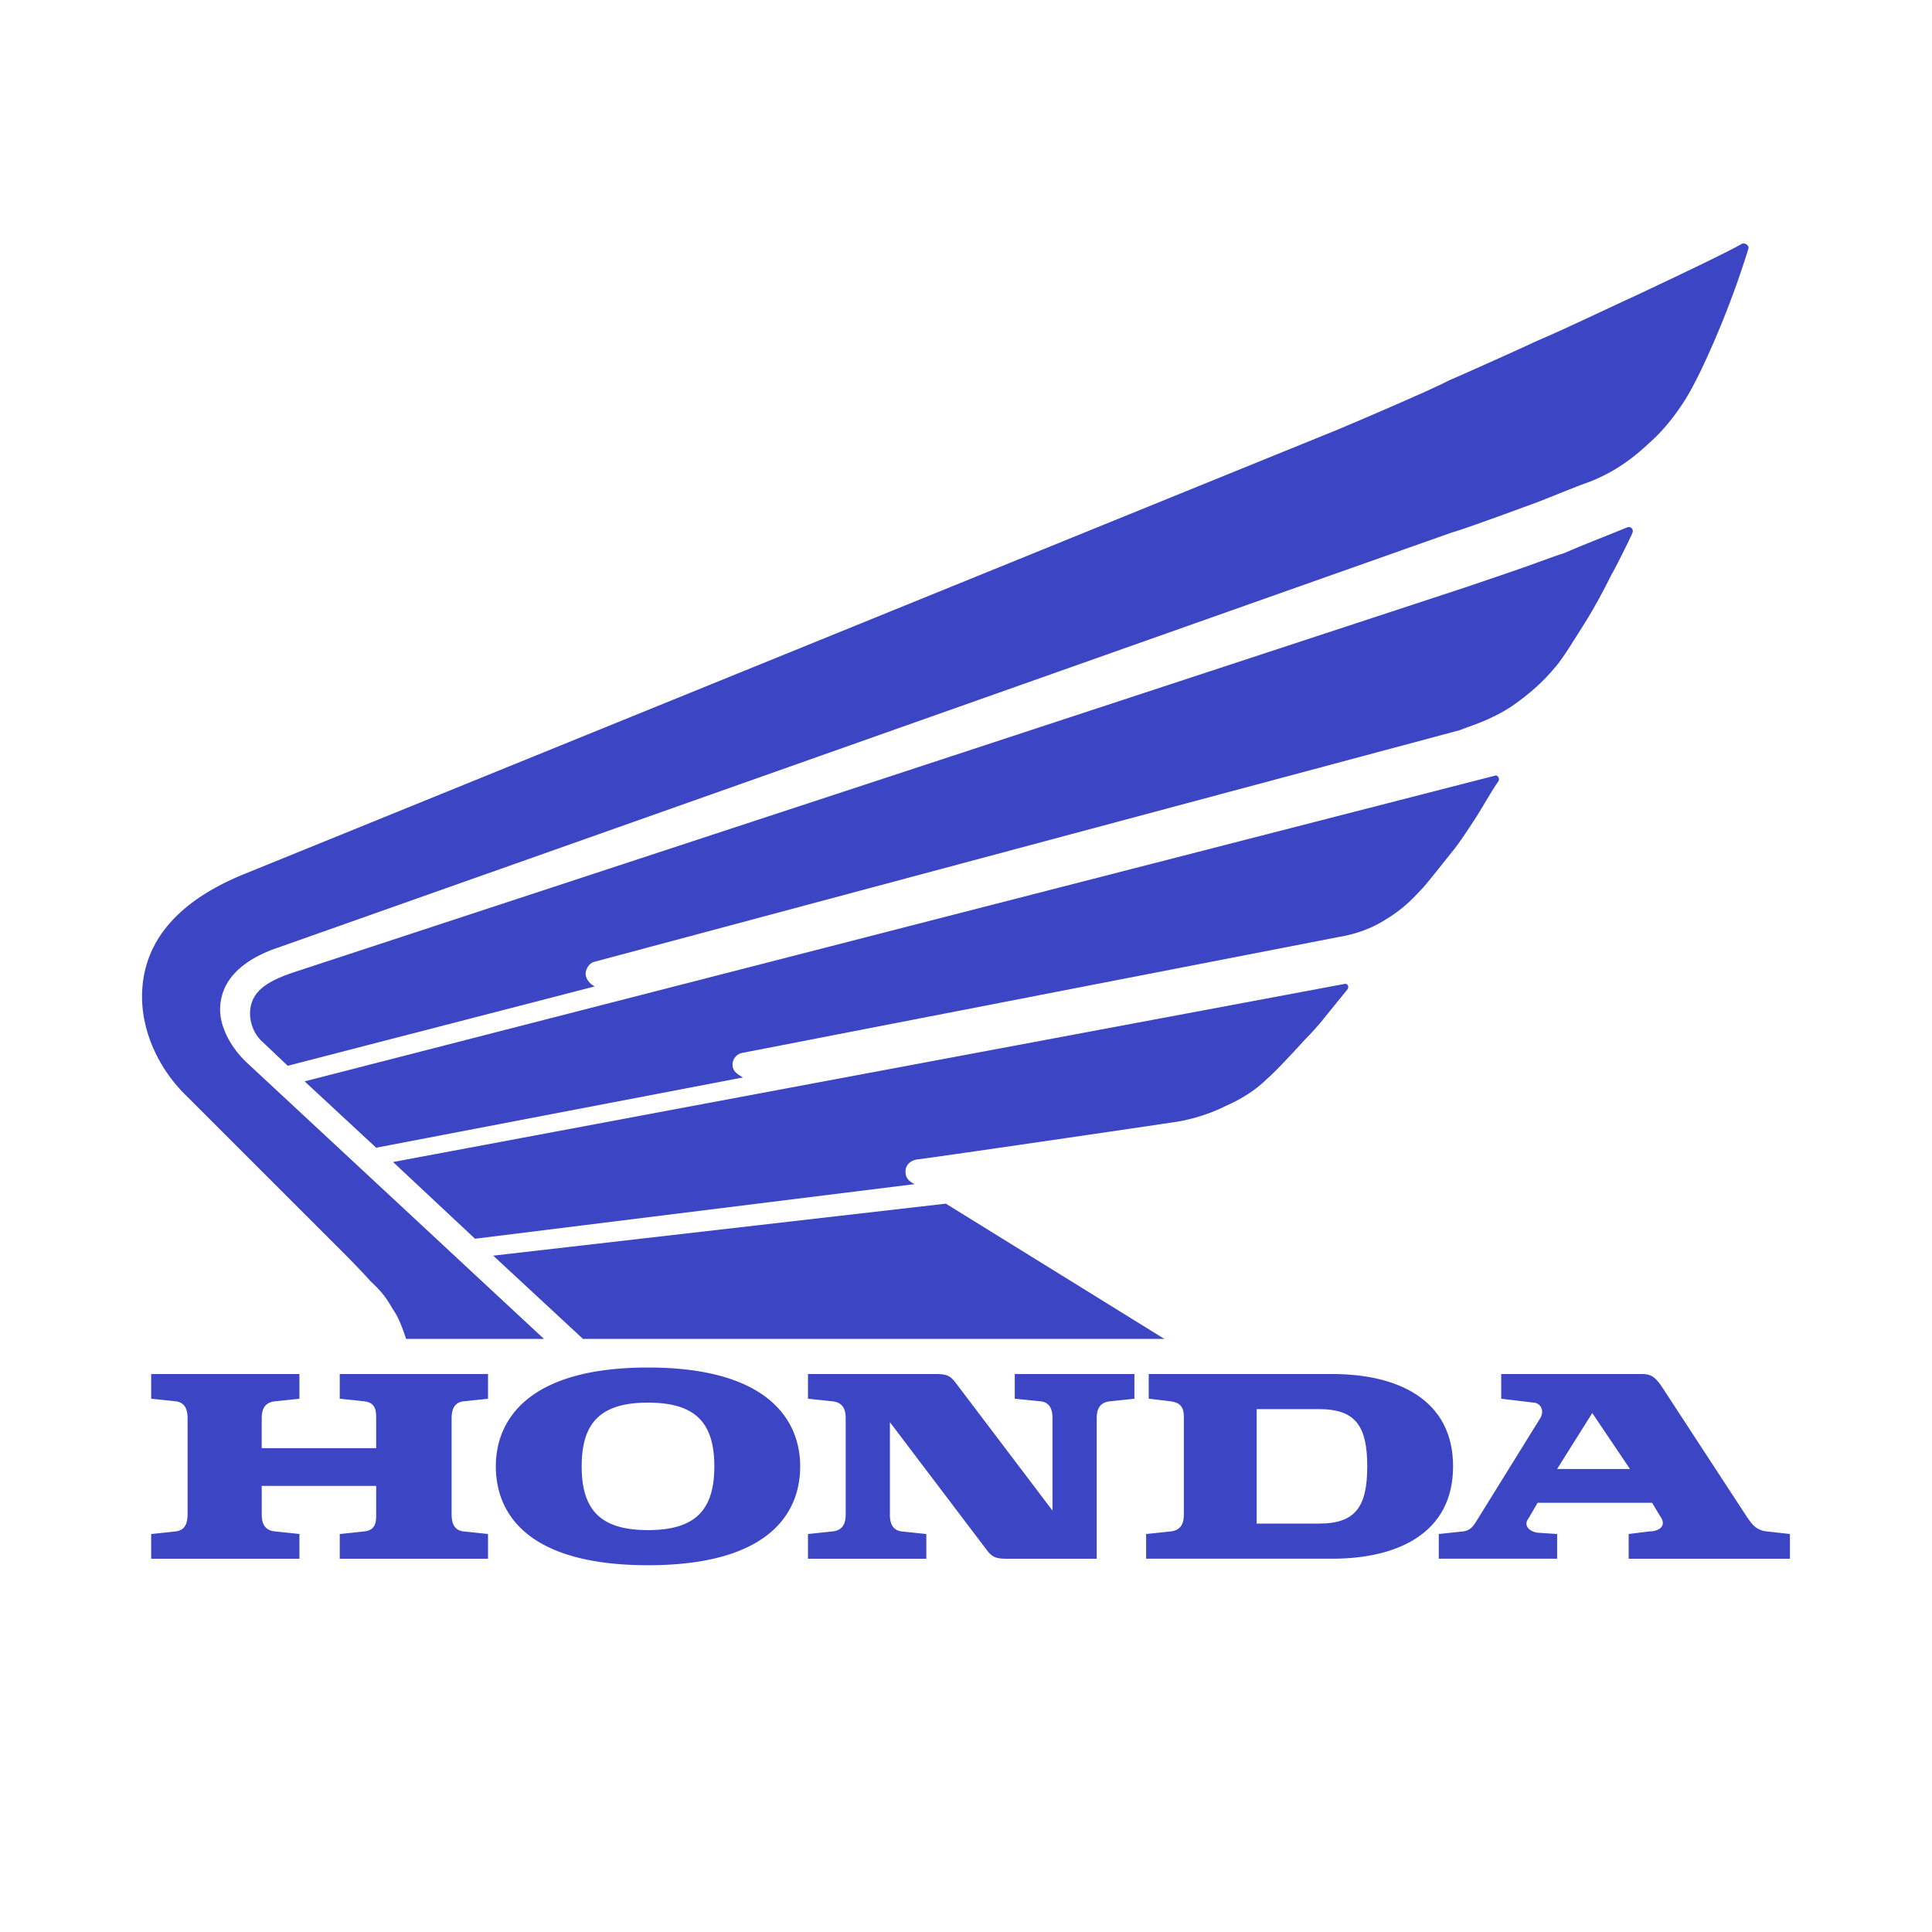 <!DOCTYPE svg PUBLIC "-//W3C//DTD SVG 1.1//EN" "http://www.w3.org/Graphics/SVG/1.1/DTD/svg11.dtd">
<!-- Uploaded to: SVG Repo, www.svgrepo.com, Transformed by: SVG Repo Mixer Tools -->
<svg width="800px" height="800px" viewBox="0 0 192.756 192.756" xmlns="http://www.w3.org/2000/svg" fill="#000000" transform="rotate(0)matrix(1, 0, 0, 1, 0, 0)">
<g id="SVGRepo_bgCarrier" stroke-width="0"/>
<g id="SVGRepo_tracerCarrier" stroke-linecap="round" stroke-linejoin="round"/>
<g id="SVGRepo_iconCarrier"> <g fill-rule="evenodd" clip-rule="evenodd"> <path fill="#ffffff" d="M0 0h192.756v192.756H0V0z"/> <path d="M33.897 139.551l2.465.26c1.168.131 1.168 1.039 1.168 1.688v2.984H26.111v-2.984c0-.648.13-1.557 1.298-1.688l2.465-.26v-2.465H15.082v2.465l2.466.26c1.038.131 1.167 1.039 1.167 1.688v9.602c0 .65-.129 1.559-1.167 1.688l-2.466.26v2.465h14.793v-2.465l-2.465-.26c-1.168-.129-1.298-1.037-1.298-1.688v-2.854h11.419v2.854c0 .65 0 1.559-1.168 1.688l-2.465.26v2.465H48.69v-2.465l-2.465-.26c-1.038-.129-1.168-1.037-1.168-1.688v-9.602c0-.648.13-1.557 1.168-1.688l2.465-.26v-2.465H33.897v2.465zM132.906 137.086h-18.297v2.465l2.207.26c.777.131 1.297.391 1.297 1.559v9.73c0 .65-.129 1.559-1.297 1.688l-2.467.26v2.465h18.557c6.617 0 12.068-2.594 12.068-9.213.001-6.618-5.451-9.214-12.068-9.214zm-1.297 14.922h-6.229V140.59h6.229c3.633 0 4.801 1.688 4.801 5.709 0 4.023-1.168 5.709-4.801 5.709z" fill="#3c45c3"/> <path d="M176.248 152.787c-1.168-.129-1.559-.908-1.947-1.428l-8.564-13.105c-.648-.908-1.039-1.168-1.947-1.168h-14.014v2.465l3.244.391c.52 0 1.168.648.648 1.557l-6.357 10.252c-.26.389-.52.908-1.299 1.037l-2.465.26v2.465h11.809v-2.465l-1.947-.129c-.908-.131-1.428-.779-.908-1.428l.908-1.559h11.42l.779 1.299c.777 1.037-.131 1.557-1.039 1.557l-2.076.26v2.465h16.09v-2.465l-2.335-.261zm-20.893-6.228l3.504-5.58 3.762 5.58h-7.266zM101.244 139.551l2.596.26c1.037.131 1.168 1.039 1.168 1.688v9.213l-9.733-12.846c-.519-.65-.908-.779-1.946-.779H80.612v2.465l2.465.26c1.168.131 1.298 1.039 1.298 1.688v9.602c0 .65-.13 1.559-1.298 1.688l-2.465.26v2.465H92.42v-2.465l-2.466-.26c-1.038-.129-1.168-1.037-1.168-1.688v-9.213l9.733 12.848c.52.648.908.777 1.945.777h8.955V141.5c0-.648.129-1.557 1.297-1.688l2.465-.26v-2.465h-11.938v2.464h.001zM64.651 136.438c-12.068 0-15.182 5.32-15.182 9.861 0 4.672 3.114 9.863 15.182 9.863s15.183-5.191 15.183-9.863c-.001-4.541-3.115-9.861-15.183-9.861zm0 16.22c-4.671 0-6.618-1.947-6.618-6.359s1.946-6.357 6.618-6.357c4.672 0 6.618 1.945 6.618 6.357s-1.946 6.359-6.618 6.359zM58.163 133.582l-8.954-8.305 45.158-5.189 21.801 13.494H58.163zM134.203 98.156l-94.986 17.779 8.175 7.654 43.86-5.449c-.779-.389-.908-.779-.908-1.297 0-.52.389-1.039 1.167-1.168.39 0 24.266-3.504 25.953-3.764.777-.131 2.725-.52 4.801-1.557 2.076-.908 3.373-1.947 4.152-2.727.648-.518 2.465-2.465 3.764-3.893a26.973 26.973 0 0 0 2.076-2.336c.52-.648 1.688-2.076 2.205-2.725.132-.257.001-.517-.259-.517zM149.127 77.395L30.394 107.889l7.137 6.619 36.593-7.008c-.648-.389-1.038-.648-1.038-1.297a1.2 1.2 0 0 1 1.038-1.168l59.431-11.549c.779-.13 2.855-.52 4.801-1.817 1.947-1.168 2.986-2.465 3.635-3.115.777-.908 2.205-2.725 3.244-4.022.777-1.038 1.428-2.076 1.945-2.854.52-.778 1.688-2.855 2.336-3.763.13-.261-.129-.65-.389-.52z" fill="#3c45c3"/> <path d="M133.426 42.878c1.557-.649 9.473-4.023 11.158-4.932 1.818-.778 7.008-3.114 8.955-4.022 2.205-.908 8.434-3.893 9.342-4.282 4.412-2.076 9.863-4.671 10.9-5.32.26-.13.779.13.648.519a91.178 91.178 0 0 1-3.244 8.824c-.777 1.817-1.945 4.412-2.984 6.099-1.297 2.077-2.594 3.503-3.633 4.412-2.205 2.077-4.023 3.115-5.969 3.894-1.168.389-3.633 1.427-5.32 2.076-.389.13-7.008 2.595-8.436 2.984L27.798 94.524c-2.725.908-5.839 2.724-5.839 6.228 0 1.559.909 3.635 2.725 5.32l29.586 27.51H40.515c-.259-.777-.649-1.945-1.168-2.725s-.778-1.557-2.336-2.984c-1.167-1.299-2.335-2.465-2.725-2.855l-15.572-15.57c-2.984-2.855-4.542-6.619-4.542-9.992 0-4.672 2.595-9.213 10.381-12.328l108.873-44.25z" fill="#3c45c3"/> <path d="M146.271 58.579c1.557-.519 4.543-1.557 5.32-1.816.779-.259 3.893-1.427 4.412-1.557 2.076-.908 4.152-1.687 6.359-2.595.258-.13.648.13.518.519-.26.649-1.686 3.503-2.076 4.152-.908 1.817-1.816 3.504-2.725 4.931-.908 1.428-2.076 3.374-2.854 4.283-1.299 1.557-2.467 2.595-4.283 3.893-2.336 1.557-4.412 2.076-5.32 2.466L59.331 95.951c-.648.129-.908.908-.908 1.168 0 .52.389 1.037.908 1.297l-30.624 7.916-2.465-2.336c-.908-.777-1.298-1.945-1.298-2.854 0-2.207 1.687-3.244 4.413-4.152l116.914-38.411z" fill="#3c45c3"/> </g> </g>
</svg>